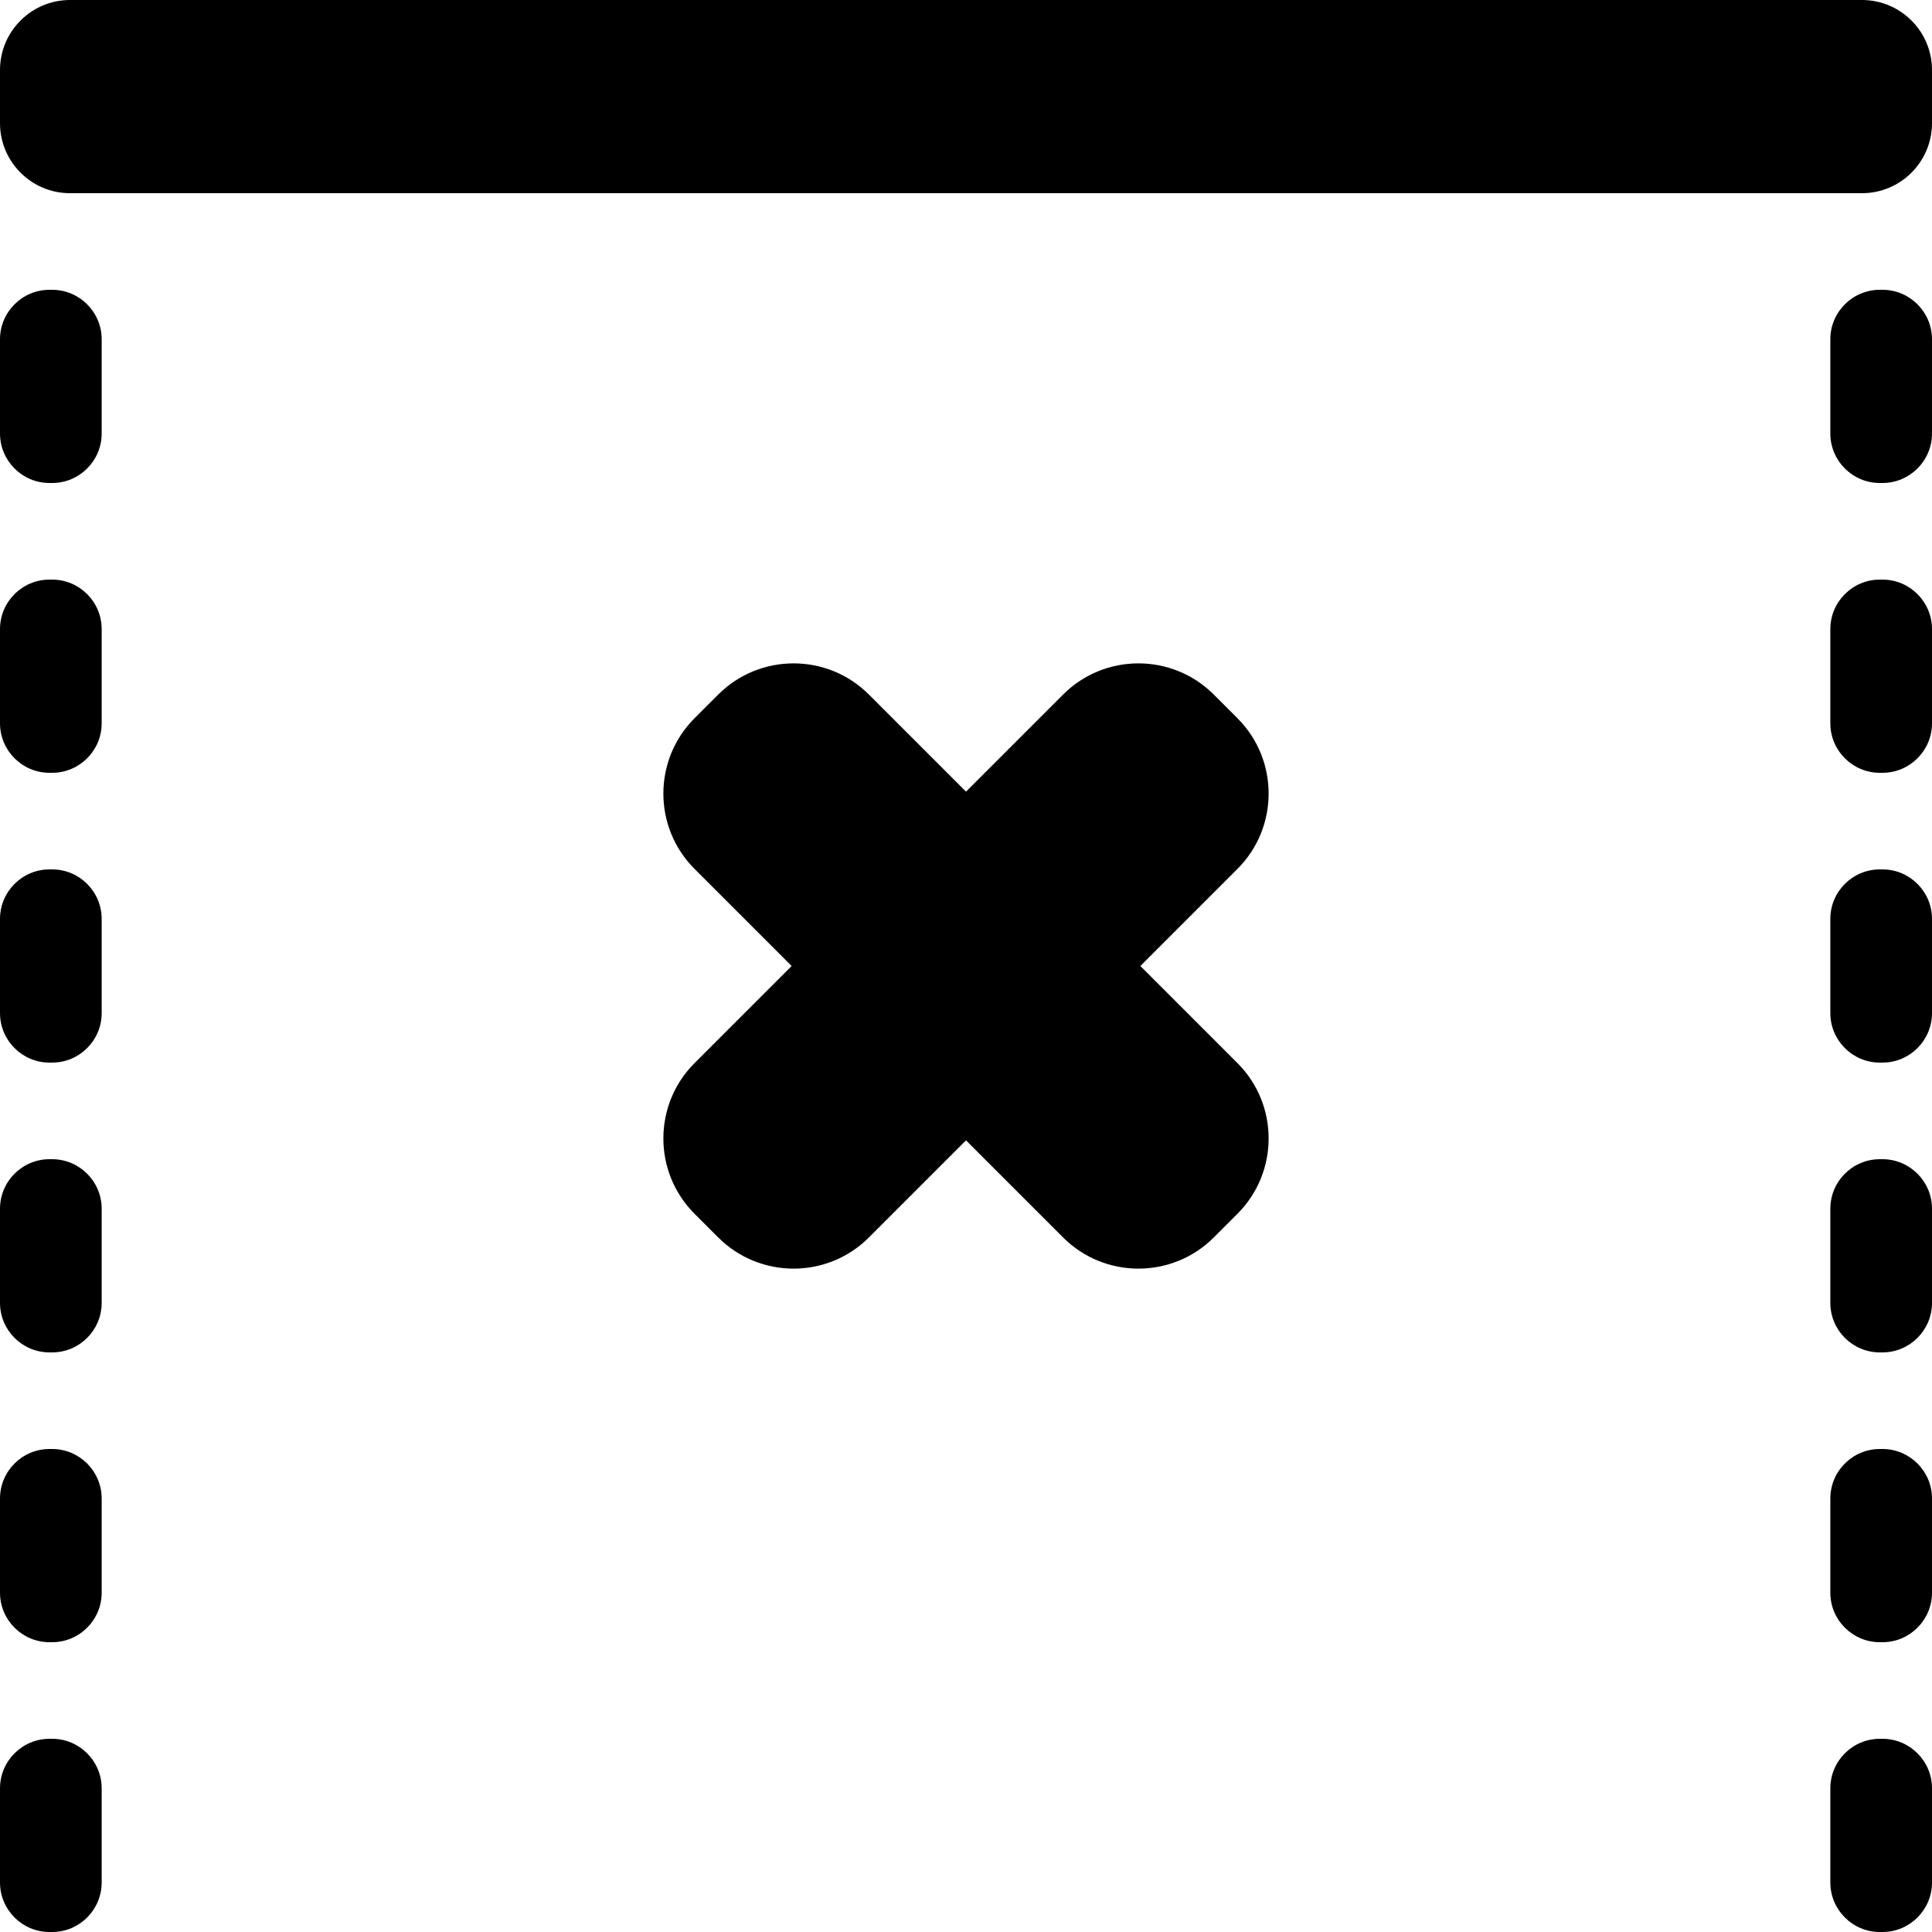 <?xml version="1.0" standalone="no"?><!-- Generator: Gravit.io --><svg xmlns="http://www.w3.org/2000/svg" xmlns:xlink="http://www.w3.org/1999/xlink" style="isolation:isolate" viewBox="0 0 16 16" width="16" height="16"><defs><clipPath id="_clipPath_QvhCbpMMaHV0N3RtgoC0tDVthgQ1iL0d"><rect width="16" height="16"/></clipPath></defs><g clip-path="url(#_clipPath_QvhCbpMMaHV0N3RtgoC0tDVthgQ1iL0d)"><path d=" M 0.58 0 L 15.42 0 C 15.74 0 16 0.26 16 0.58 L 16 1.02 C 16 1.34 15.74 1.6 15.42 1.6 L 0.58 1.6 C 0.26 1.6 0 1.34 0 1.02 L 0 0.58 C 0 0.26 0.26 0 0.58 0 Z  M 0.41 14.4 L 0.432 14.4 C 0.658 14.4 0.842 14.584 0.842 14.81 L 0.842 15.59 C 0.842 15.816 0.658 16 0.432 16 L 0.41 16 C 0.184 16 0 15.816 0 15.59 L 0 14.81 C 0 14.584 0.184 14.4 0.41 14.4 Z  M 0.41 12 L 0.432 12 C 0.658 12 0.842 12.184 0.842 12.41 L 0.842 13.19 C 0.842 13.416 0.658 13.6 0.432 13.6 L 0.41 13.6 C 0.184 13.6 0 13.416 0 13.19 L 0 12.41 C 0 12.184 0.184 12 0.41 12 Z  M 0.41 9.6 L 0.432 9.6 C 0.658 9.6 0.842 9.784 0.842 10.01 L 0.842 10.79 C 0.842 11.016 0.658 11.2 0.432 11.2 L 0.41 11.2 C 0.184 11.2 0 11.016 0 10.79 L 0 10.01 C 0 9.784 0.184 9.6 0.41 9.6 Z  M 0.41 7.2 L 0.432 7.2 C 0.658 7.2 0.842 7.384 0.842 7.61 L 0.842 8.39 C 0.842 8.616 0.658 8.8 0.432 8.8 L 0.41 8.8 C 0.184 8.8 0 8.616 0 8.39 L 0 7.61 C 0 7.384 0.184 7.2 0.41 7.2 Z  M 0.41 4.8 L 0.432 4.8 C 0.658 4.8 0.842 4.984 0.842 5.21 L 0.842 5.99 C 0.842 6.216 0.658 6.4 0.432 6.4 L 0.41 6.4 C 0.184 6.4 0 6.216 0 5.99 L 0 5.21 C 0 4.984 0.184 4.8 0.41 4.8 Z  M 0.41 2.4 L 0.432 2.4 C 0.658 2.4 0.842 2.584 0.842 2.81 L 0.842 3.59 C 0.842 3.816 0.658 4 0.432 4 L 0.41 4 C 0.184 4 0 3.816 0 3.59 L 0 2.81 C 0 2.584 0.184 2.4 0.41 2.4 Z  M 15.568 14.4 L 15.59 14.4 C 15.816 14.4 16 14.584 16 14.81 L 16 15.59 C 16 15.816 15.816 16 15.59 16 L 15.568 16 C 15.342 16 15.158 15.816 15.158 15.59 L 15.158 14.81 C 15.158 14.584 15.342 14.4 15.568 14.4 Z  M 15.568 12 L 15.59 12 C 15.816 12 16 12.184 16 12.41 L 16 13.19 C 16 13.416 15.816 13.6 15.59 13.6 L 15.568 13.6 C 15.342 13.6 15.158 13.416 15.158 13.19 L 15.158 12.41 C 15.158 12.184 15.342 12 15.568 12 Z  M 15.568 9.6 L 15.59 9.6 C 15.816 9.6 16 9.784 16 10.01 L 16 10.79 C 16 11.016 15.816 11.2 15.59 11.2 L 15.568 11.2 C 15.342 11.2 15.158 11.016 15.158 10.79 L 15.158 10.01 C 15.158 9.784 15.342 9.6 15.568 9.6 Z  M 15.568 7.2 L 15.59 7.2 C 15.816 7.2 16 7.384 16 7.61 L 16 8.39 C 16 8.616 15.816 8.8 15.59 8.8 L 15.568 8.8 C 15.342 8.8 15.158 8.616 15.158 8.39 L 15.158 7.61 C 15.158 7.384 15.342 7.2 15.568 7.2 Z  M 15.568 4.8 L 15.59 4.8 C 15.816 4.8 16 4.984 16 5.21 L 16 5.99 C 16 6.216 15.816 6.4 15.59 6.4 L 15.568 6.4 C 15.342 6.4 15.158 6.216 15.158 5.99 L 15.158 5.21 C 15.158 4.984 15.342 4.8 15.568 4.8 Z  M 15.568 2.4 L 15.59 2.4 C 15.816 2.4 16 2.584 16 2.81 L 16 3.59 C 16 3.816 15.816 4 15.59 4 L 15.568 4 C 15.342 4 15.158 3.816 15.158 3.59 L 15.158 2.81 C 15.158 2.584 15.342 2.4 15.568 2.4 Z  M 9.444 8 L 10.249 7.195 C 10.592 6.851 10.592 6.293 10.249 5.949 L 10.051 5.751 L 10.051 5.751 C 9.707 5.408 9.149 5.408 8.805 5.751 L 8 6.556 L 7.195 5.751 C 6.851 5.408 6.293 5.408 5.949 5.751 L 5.751 5.949 C 5.408 6.293 5.408 6.851 5.751 7.195 L 6.556 8 L 5.751 8.805 C 5.408 9.149 5.408 9.707 5.751 10.051 L 5.949 10.249 C 6.293 10.592 6.851 10.592 7.195 10.249 L 8 9.444 L 8.805 10.249 C 9.149 10.592 9.707 10.592 10.051 10.249 L 10.249 10.051 C 10.592 9.707 10.592 9.149 10.249 8.805 L 9.444 8 Z " fill-rule="evenodd" fill="rgb(0,0,0)"/></g></svg>